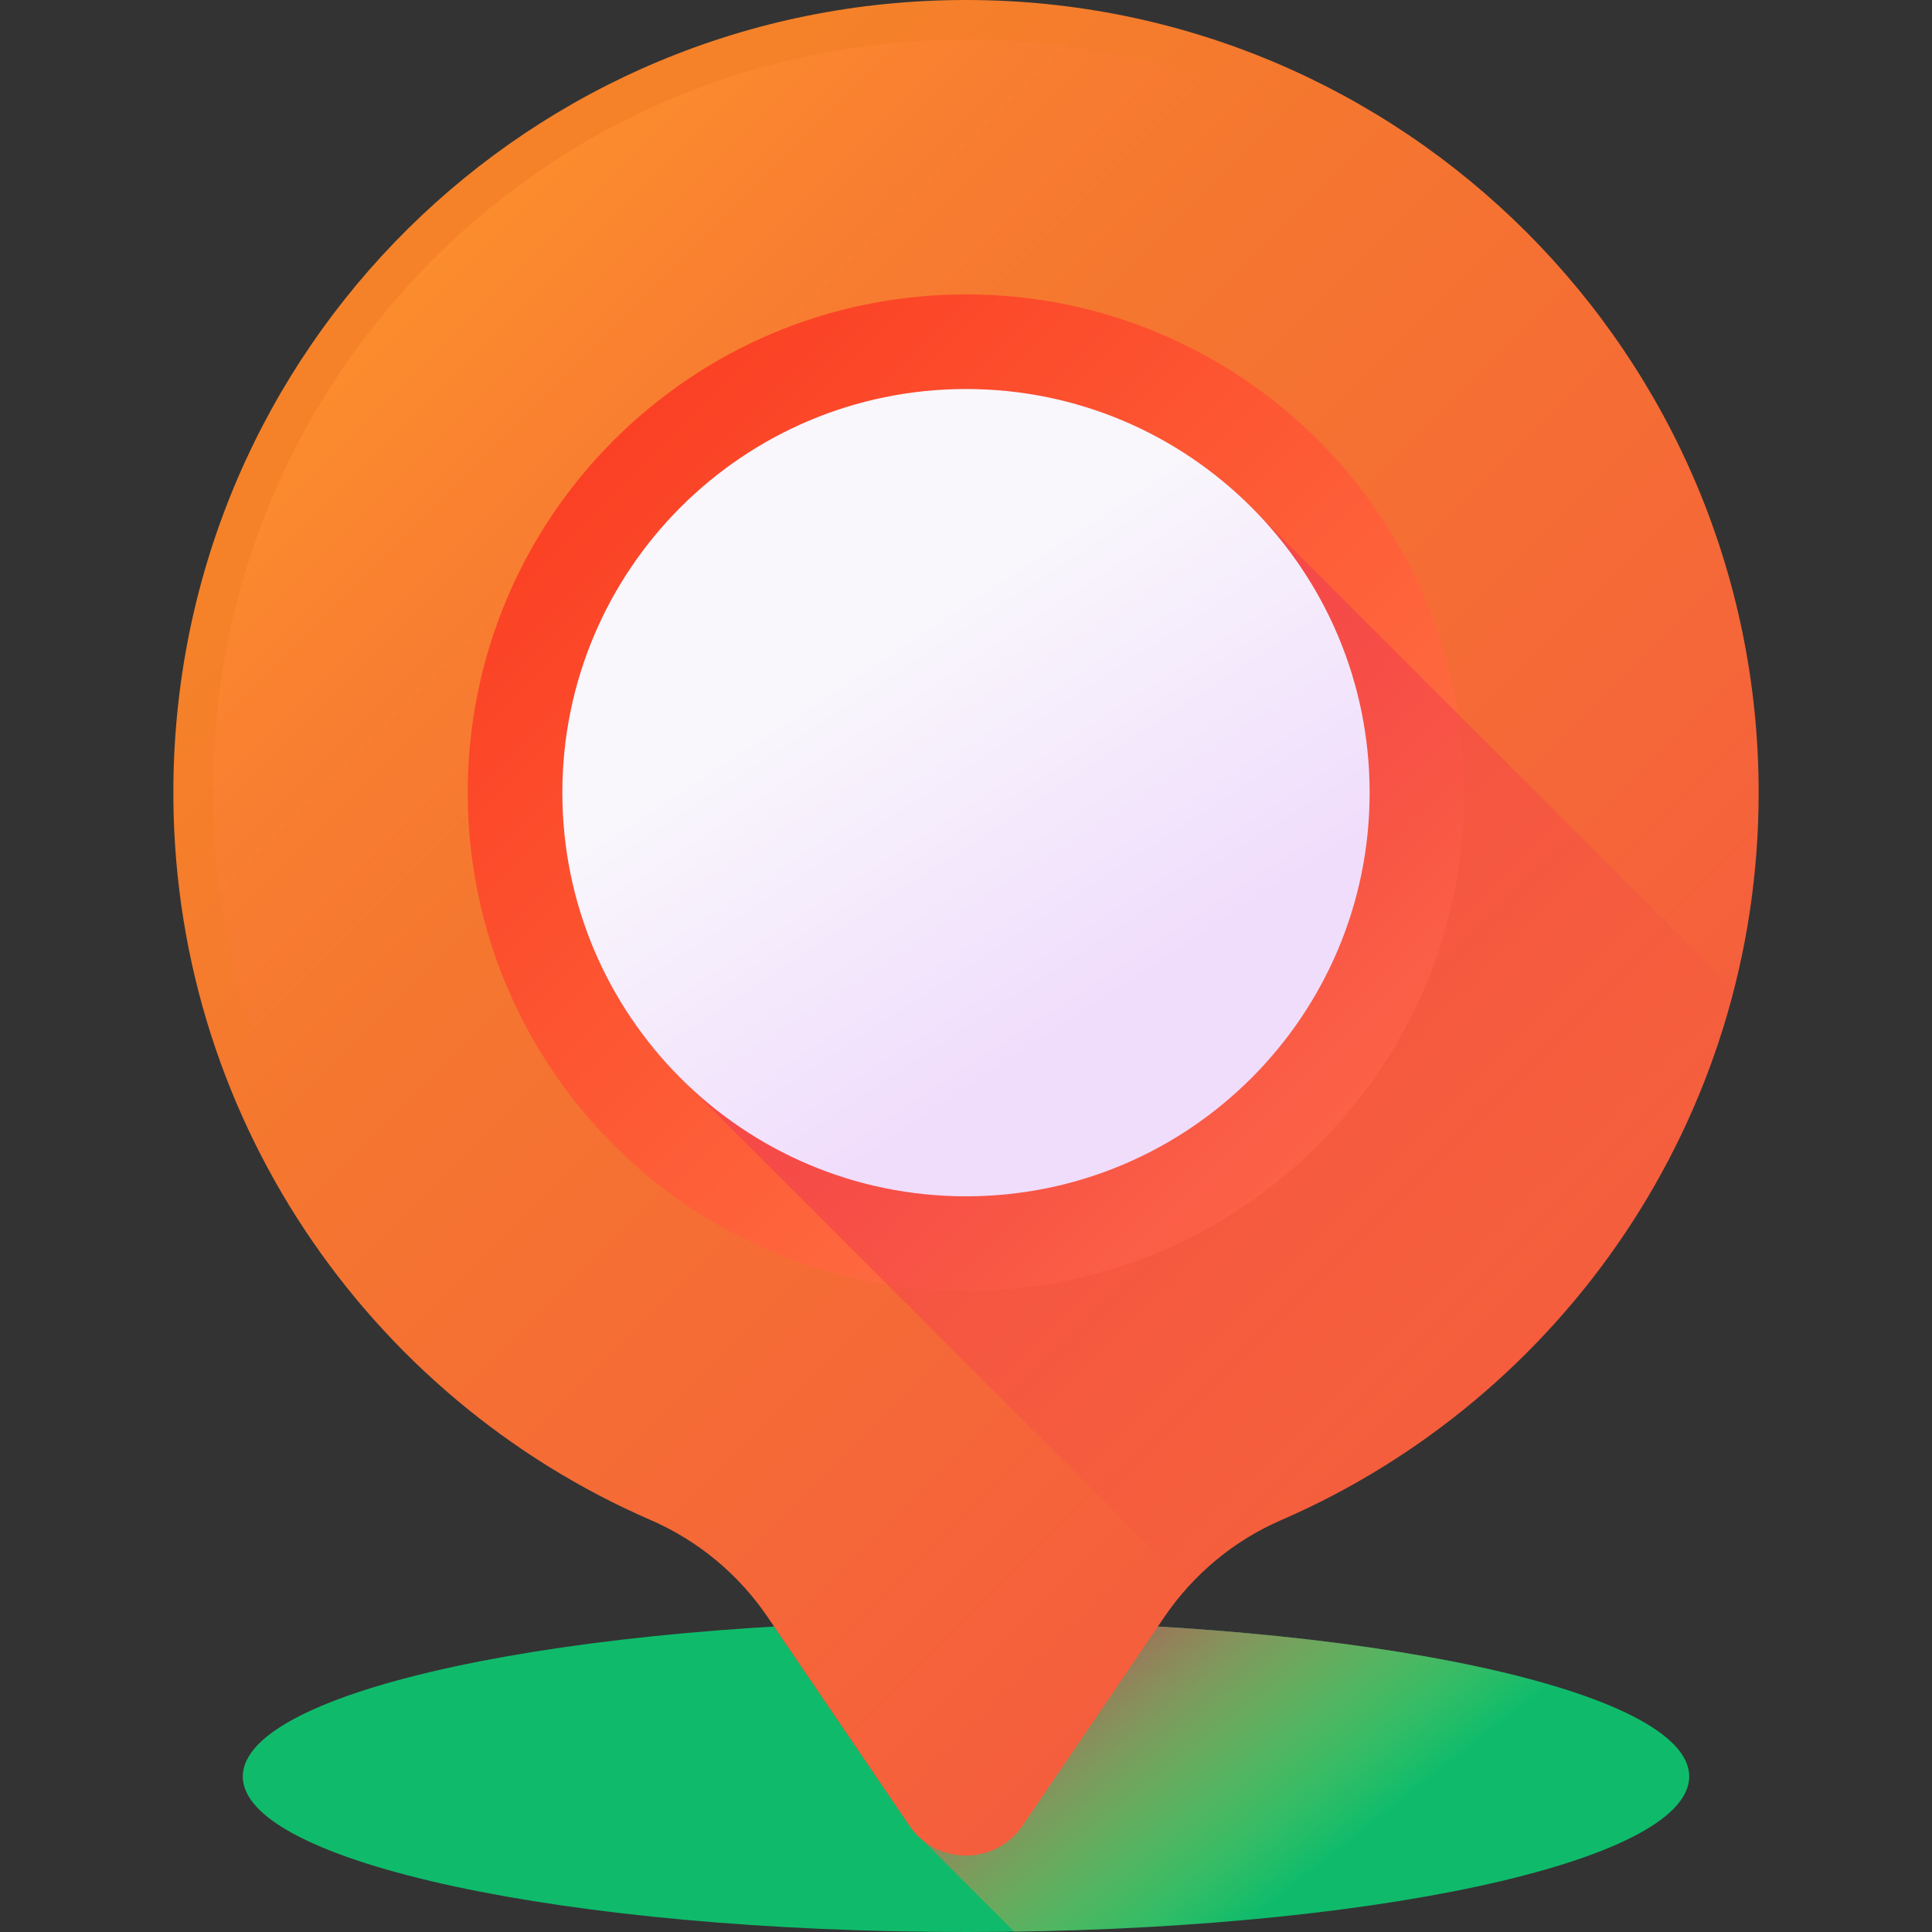 <svg width="87" height="87" viewBox="0 0 87 87" fill="none" xmlns="http://www.w3.org/2000/svg">
<rect x="0" y="0" width="87" height="87" fill="#333333" stroke="none"/>
<g clip-path="url(#clip0_11_37)">
<path d="M43.5 87C61.486 87 76.067 83.865 76.067 79.997C76.067 76.129 61.486 72.994 43.5 72.994C25.514 72.994 10.933 76.129 10.933 79.997C10.933 83.865 25.514 87 43.5 87Z" fill="#0FBB6B"/>
<path d="M76.067 79.997C76.067 76.129 61.486 72.994 43.5 72.994C40.508 72.994 37.611 73.081 34.859 73.244L40.955 82.212C41.125 82.462 41.324 82.676 41.541 82.857L45.669 86.984C62.643 86.744 76.067 83.708 76.067 79.997Z" fill="url(#paint0_linear_11_37)"/>
<path d="M79.194 35.694C79.194 15.981 63.214 0 43.5 0C23.873 0 8.004 15.701 7.808 35.328C7.659 50.151 16.548 62.914 29.301 68.45C31.435 69.376 33.261 70.892 34.568 72.817L40.955 82.212C42.176 84.008 44.824 84.008 46.045 82.212L52.431 72.817C53.735 70.898 55.551 69.381 57.679 68.459C70.338 62.973 79.194 50.369 79.194 35.694Z" fill="url(#paint1_linear_11_37)"/>
<path d="M43.5 81.781C43.293 81.781 42.775 81.725 42.426 81.212L36.039 71.817C34.538 69.607 32.452 67.879 30.009 66.818C17.465 61.374 9.449 49.02 9.586 35.346C9.677 26.326 13.239 17.882 19.619 11.568C25.997 5.256 34.479 1.779 43.5 1.779H43.5C62.201 1.779 77.416 16.993 77.416 35.694C77.416 49.225 69.391 61.445 56.972 66.827C54.543 67.879 52.464 69.605 50.961 71.817L44.574 81.212C44.225 81.725 43.707 81.781 43.5 81.781Z" fill="url(#paint2_linear_11_37)"/>
<path d="M43.5 58.131C55.892 58.131 65.937 48.086 65.937 35.694C65.937 23.302 55.892 13.257 43.5 13.257C31.108 13.257 21.063 23.302 21.063 35.694C21.063 48.086 31.108 58.131 43.5 58.131Z" fill="url(#paint3_linear_11_37)"/>
<path d="M78.078 44.581L56.761 23.264C53.444 19.728 48.731 17.518 43.5 17.518C33.461 17.518 25.323 25.656 25.323 35.694C25.323 40.925 27.534 45.639 31.07 48.955L53.536 71.421C54.69 70.158 56.098 69.144 57.679 68.459C67.691 64.12 75.323 55.328 78.078 44.581Z" fill="url(#paint4_linear_11_37)"/>
<path d="M43.5 53.871C53.539 53.871 61.676 45.733 61.676 35.694C61.676 25.656 53.539 17.518 43.5 17.518C33.461 17.518 25.323 25.656 25.323 35.694C25.323 45.733 33.461 53.871 43.5 53.871Z" fill="url(#paint5_linear_11_37)"/>
</g>
<defs>
<linearGradient id="paint0_linear_11_37" x1="60.41" y1="83.238" x2="49.639" y2="69.495" gradientUnits="userSpaceOnUse">
<stop stop-color="#FFDA45" stop-opacity="0"/>
<stop offset="1" stop-color="#B53759"/>
</linearGradient>
<linearGradient id="paint1_linear_11_37" x1="21.957" y1="14.15" x2="93.177" y2="85.37" gradientUnits="userSpaceOnUse">
<stop stop-color="#F58229"/>
<stop offset="1" stop-color="#F54A48"/>
</linearGradient>
<linearGradient id="paint2_linear_11_37" x1="35.845" y1="28.06" x2="10.818" y2="3.032" gradientUnits="userSpaceOnUse">
<stop stop-color="#FF7044" stop-opacity="0"/>
<stop offset="1" stop-color="#FFA425"/>
</linearGradient>
<linearGradient id="paint3_linear_11_37" x1="57.029" y1="49.224" x2="12.279" y2="4.473" gradientUnits="userSpaceOnUse">
<stop stop-color="#FF7044"/>
<stop offset="1" stop-color="#F92814"/>
</linearGradient>
<linearGradient id="paint4_linear_11_37" x1="66.843" y1="59.037" x2="47.009" y2="39.203" gradientUnits="userSpaceOnUse">
<stop stop-color="#F54A48" stop-opacity="0"/>
<stop offset="1" stop-color="#F54A48"/>
</linearGradient>
<linearGradient id="paint5_linear_11_37" x1="39.05" y1="28.909" x2="49.791" y2="45.288" gradientUnits="userSpaceOnUse">
<stop stop-color="#F9F7FC"/>
<stop offset="1" stop-color="#F0DDFC"/>
</linearGradient>
<clipPath id="clip0_11_37">
<rect width="87" height="87" fill="white"/>
</clipPath>
</defs>
</svg>
